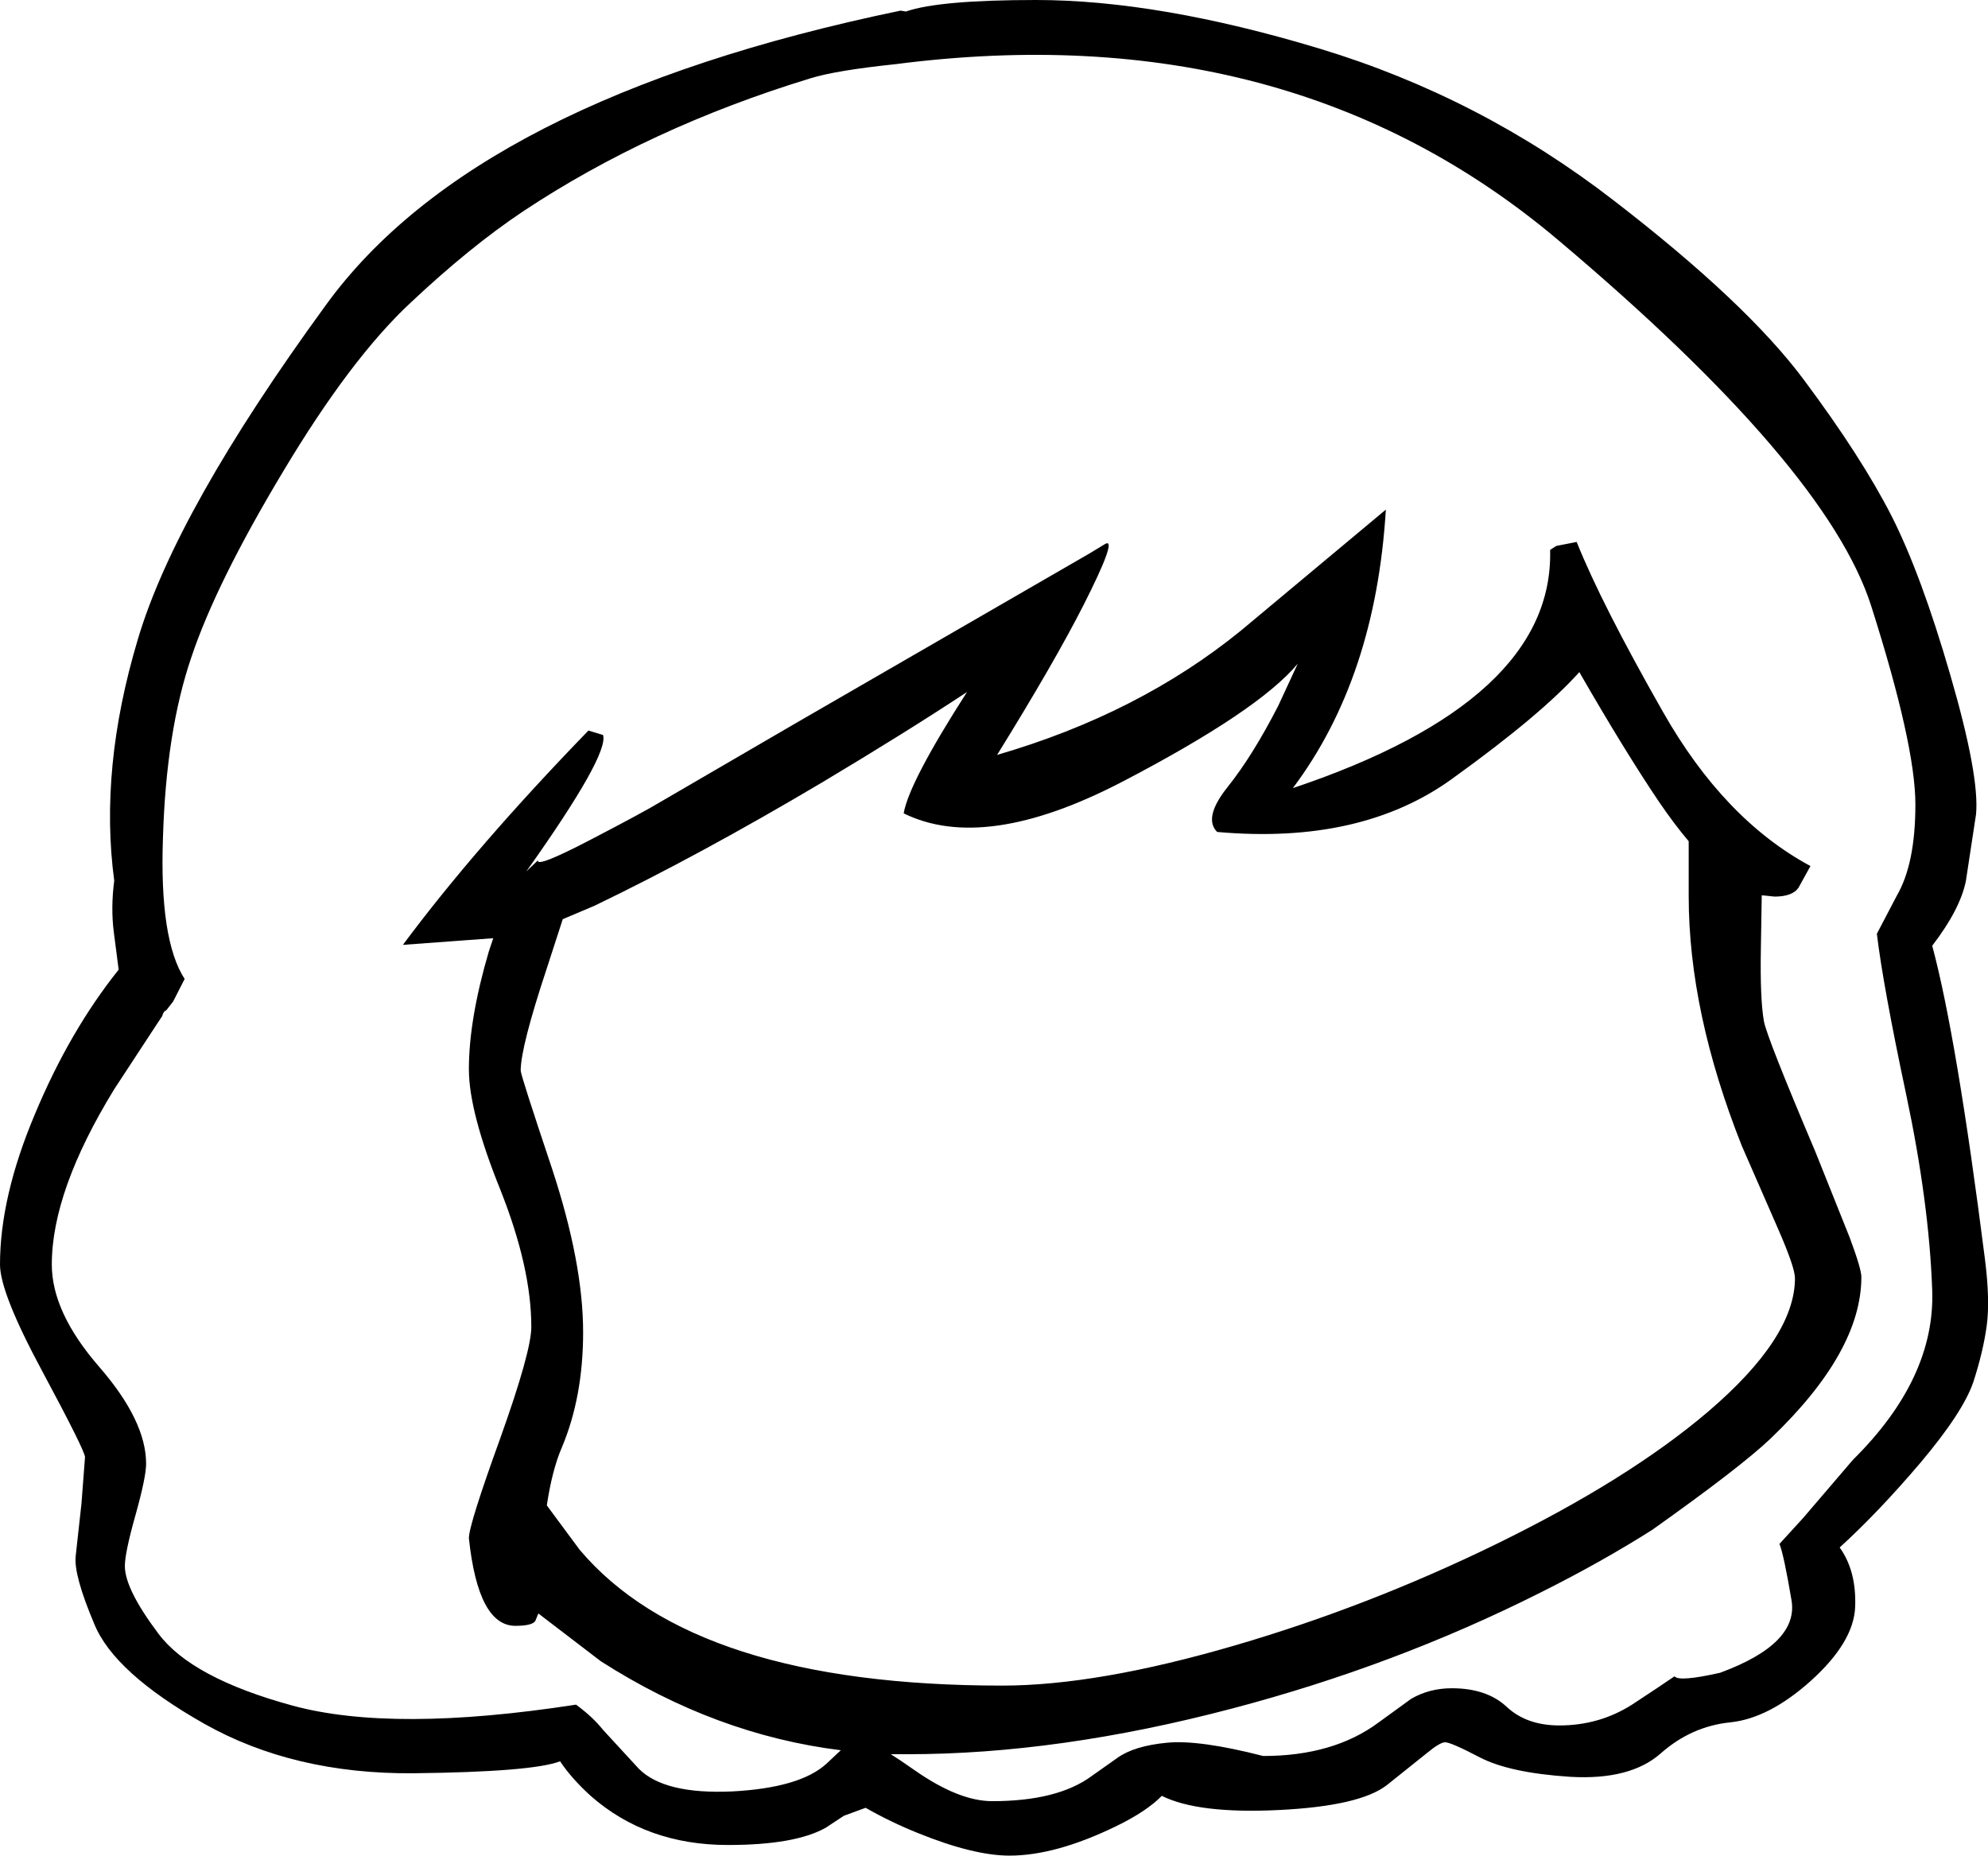 <?xml version="1.0" encoding="UTF-8" standalone="no"?>
<svg xmlns:xlink="http://www.w3.org/1999/xlink" height="209.55px" width="224.5px" xmlns="http://www.w3.org/2000/svg">
  <g transform="matrix(1, 0, 0, 1, 114.6, 325.35)">
    <path d="M34.45 -319.85 Q52.6 -314.35 67.65 -302.7 82.7 -291.1 89.15 -282.4 95.6 -273.75 99.0 -267.1 102.35 -260.5 105.65 -249.1 108.95 -237.75 108.55 -233.4 L107.4 -225.85 Q106.75 -222.65 103.6 -218.55 106.35 -208.35 109.55 -183.2 110.15 -178.5 109.75 -175.6 109.35 -172.7 108.25 -169.3 107.1 -165.9 102.3 -160.2 97.5 -154.55 93.15 -150.6 95.05 -147.95 94.9 -143.9 94.75 -139.9 89.85 -135.5 85.15 -131.3 80.8 -130.85 76.4 -130.4 72.95 -127.35 69.5 -124.3 62.7 -124.7 55.85 -125.15 52.5 -126.9 49.15 -128.65 48.55 -128.6 47.95 -128.55 46.5 -127.35 L42.0 -123.75 Q38.95 -121.4 29.85 -120.95 20.7 -120.5 16.6 -122.55 14.9 -120.8 11.4 -119.1 4.6 -115.8 -0.6 -115.8 -4.65 -115.8 -10.95 -118.35 -14.05 -119.6 -16.85 -121.2 L-19.3 -120.3 -21.35 -118.95 Q-24.8 -117.0 -32.4 -117.0 -41.6 -117.0 -47.9 -122.55 -50.05 -124.5 -51.35 -126.45 -54.5 -125.25 -67.95 -125.1 -81.45 -125.0 -91.55 -130.7 -101.7 -136.45 -103.95 -141.95 -106.3 -147.5 -106.05 -149.65 L-105.4 -155.55 -105.0 -160.8 Q-105.0 -161.5 -109.8 -170.45 -114.6 -179.35 -114.6 -182.55 -114.6 -190.2 -110.65 -199.55 -106.75 -208.9 -101.2 -215.85 L-101.75 -220.1 Q-102.1 -222.85 -101.7 -225.9 -103.4 -238.55 -99.05 -253.1 -94.75 -267.65 -77.8 -290.9 -60.9 -314.2 -12.9 -324.15 L-12.3 -324.05 Q-8.55 -325.35 2.4 -325.35 16.25 -325.35 34.45 -319.85 M61.15 -263.7 L63.45 -264.15 Q66.25 -257.15 73.2 -244.95 80.1 -232.8 89.85 -227.55 L88.5 -225.1 Q87.8 -224.1 85.8 -224.1 L84.35 -224.25 84.25 -218.2 Q84.15 -212.5 84.6 -210.0 84.95 -208.15 90.4 -195.3 L94.3 -185.55 Q95.6 -182.05 95.6 -181.15 95.6 -172.7 85.35 -162.9 82.0 -159.7 72.0 -152.6 66.25 -148.95 59.35 -145.5 42.95 -137.25 24.5 -132.4 4.95 -127.25 -12.15 -127.25 L-14.0 -127.25 -12.85 -126.5 -11.25 -125.4 Q-6.3 -121.95 -2.55 -121.95 4.85 -121.95 8.7 -124.8 L11.6 -126.85 Q13.5 -128.2 17.2 -128.55 20.85 -128.9 28.05 -127.05 36.0 -127.05 41.1 -130.85 L44.75 -133.5 Q46.8 -134.7 49.35 -134.7 53.3 -134.7 55.55 -132.6 57.8 -130.5 61.5 -130.5 66.0 -130.5 69.7 -132.85 L72.35 -134.6 74.5 -136.05 Q75.0 -135.4 79.65 -136.45 88.6 -139.75 87.7 -144.7 86.85 -149.75 86.35 -151.0 L89.0 -153.9 94.65 -160.5 Q103.95 -169.7 103.6 -179.65 103.25 -189.55 100.65 -201.8 98.05 -214.05 97.35 -219.9 L99.6 -224.2 Q101.7 -227.8 101.7 -234.5 101.7 -241.25 96.7 -256.95 91.65 -272.7 61.35 -298.25 31.0 -323.85 -13.5 -318.1 -20.2 -317.4 -23.1 -316.5 -41.25 -310.95 -55.5 -301.5 -61.5 -297.5 -68.25 -291.15 -75.0 -284.85 -82.6 -272.15 -90.2 -259.5 -93.0 -251.1 -95.85 -242.75 -96.2 -230.65 -96.6 -219.2 -93.75 -214.8 L-95.05 -212.25 -95.75 -211.35 -95.9 -211.2 Q-96.1 -211.2 -96.3 -210.6 L-96.05 -210.95 -96.85 -209.75 -101.7 -202.35 Q-108.75 -190.85 -108.75 -182.55 -108.75 -177.15 -103.4 -171.0 -98.1 -164.9 -98.1 -160.05 -98.1 -158.55 -99.3 -154.25 -100.5 -150.0 -100.5 -148.5 -100.5 -145.9 -96.7 -140.85 -92.95 -135.85 -81.6 -132.75 -70.25 -129.65 -49.55 -132.85 -47.65 -131.45 -46.5 -130.0 L-42.45 -125.6 Q-39.55 -122.7 -31.9 -123.05 -24.3 -123.45 -21.3 -126.15 L-19.65 -127.7 Q-33.8 -129.45 -46.75 -137.75 L-53.55 -142.95 -53.8 -143.15 -54.15 -142.3 Q-54.5 -141.75 -56.4 -141.75 -60.6 -141.75 -61.65 -151.65 -61.65 -153.15 -58.1 -162.95 -54.6 -172.75 -54.6 -175.5 -54.6 -182.2 -58.1 -191.0 -61.65 -199.8 -61.65 -204.6 -61.65 -210.25 -59.4 -217.9 L-58.9 -219.4 -69.1 -218.65 Q-60.85 -229.75 -48.15 -242.85 L-46.5 -242.35 Q-45.8 -240.15 -55.05 -227.1 L-55.15 -227.0 -55.1 -227.0 -55.05 -227.05 -53.85 -228.2 Q-54.1 -227.3 -47.95 -230.5 -41.8 -233.7 -40.0 -234.8 L-24.45 -243.85 8.35 -262.8 10.25 -263.95 Q11.6 -264.6 7.75 -257.0 4.5 -250.6 -2.0 -240.1 14.0 -244.75 25.55 -254.15 L41.9 -267.8 Q40.75 -248.8 31.4 -236.35 60.9 -246.25 60.45 -263.25 L61.15 -263.7 M24.05 -236.5 Q26.85 -240.0 29.75 -245.65 L31.95 -250.4 Q27.55 -245.1 12.1 -237.05 -3.4 -229.0 -12.55 -233.5 -11.95 -237.0 -5.4 -247.2 -12.3 -242.65 -21.75 -237.0 -35.65 -228.75 -47.5 -223.05 L-51.05 -221.55 -52.85 -216.0 Q-55.8 -207.1 -55.8 -204.45 -55.8 -203.95 -52.25 -193.35 -48.75 -182.7 -48.75 -174.9 -48.75 -167.6 -51.15 -161.9 -52.25 -159.35 -52.85 -155.35 L-49.15 -150.35 Q-36.2 -135.0 -1.4 -135.0 9.35 -135.0 24.9 -139.55 39.95 -143.95 54.3 -150.95 69.25 -158.25 78.25 -165.9 88.1 -174.3 88.1 -181.0 88.1 -182.2 86.25 -186.45 L82.1 -195.95 Q76.1 -211.05 76.1 -224.15 L76.1 -230.35 Q74.45 -232.3 72.75 -234.8 68.9 -240.5 63.75 -249.45 59.45 -244.65 49.45 -237.45 39.15 -229.95 22.85 -231.4 21.25 -233.0 24.05 -236.5" fill="#000000" fill-rule="evenodd" stroke="none"/>
  </g>
</svg>
